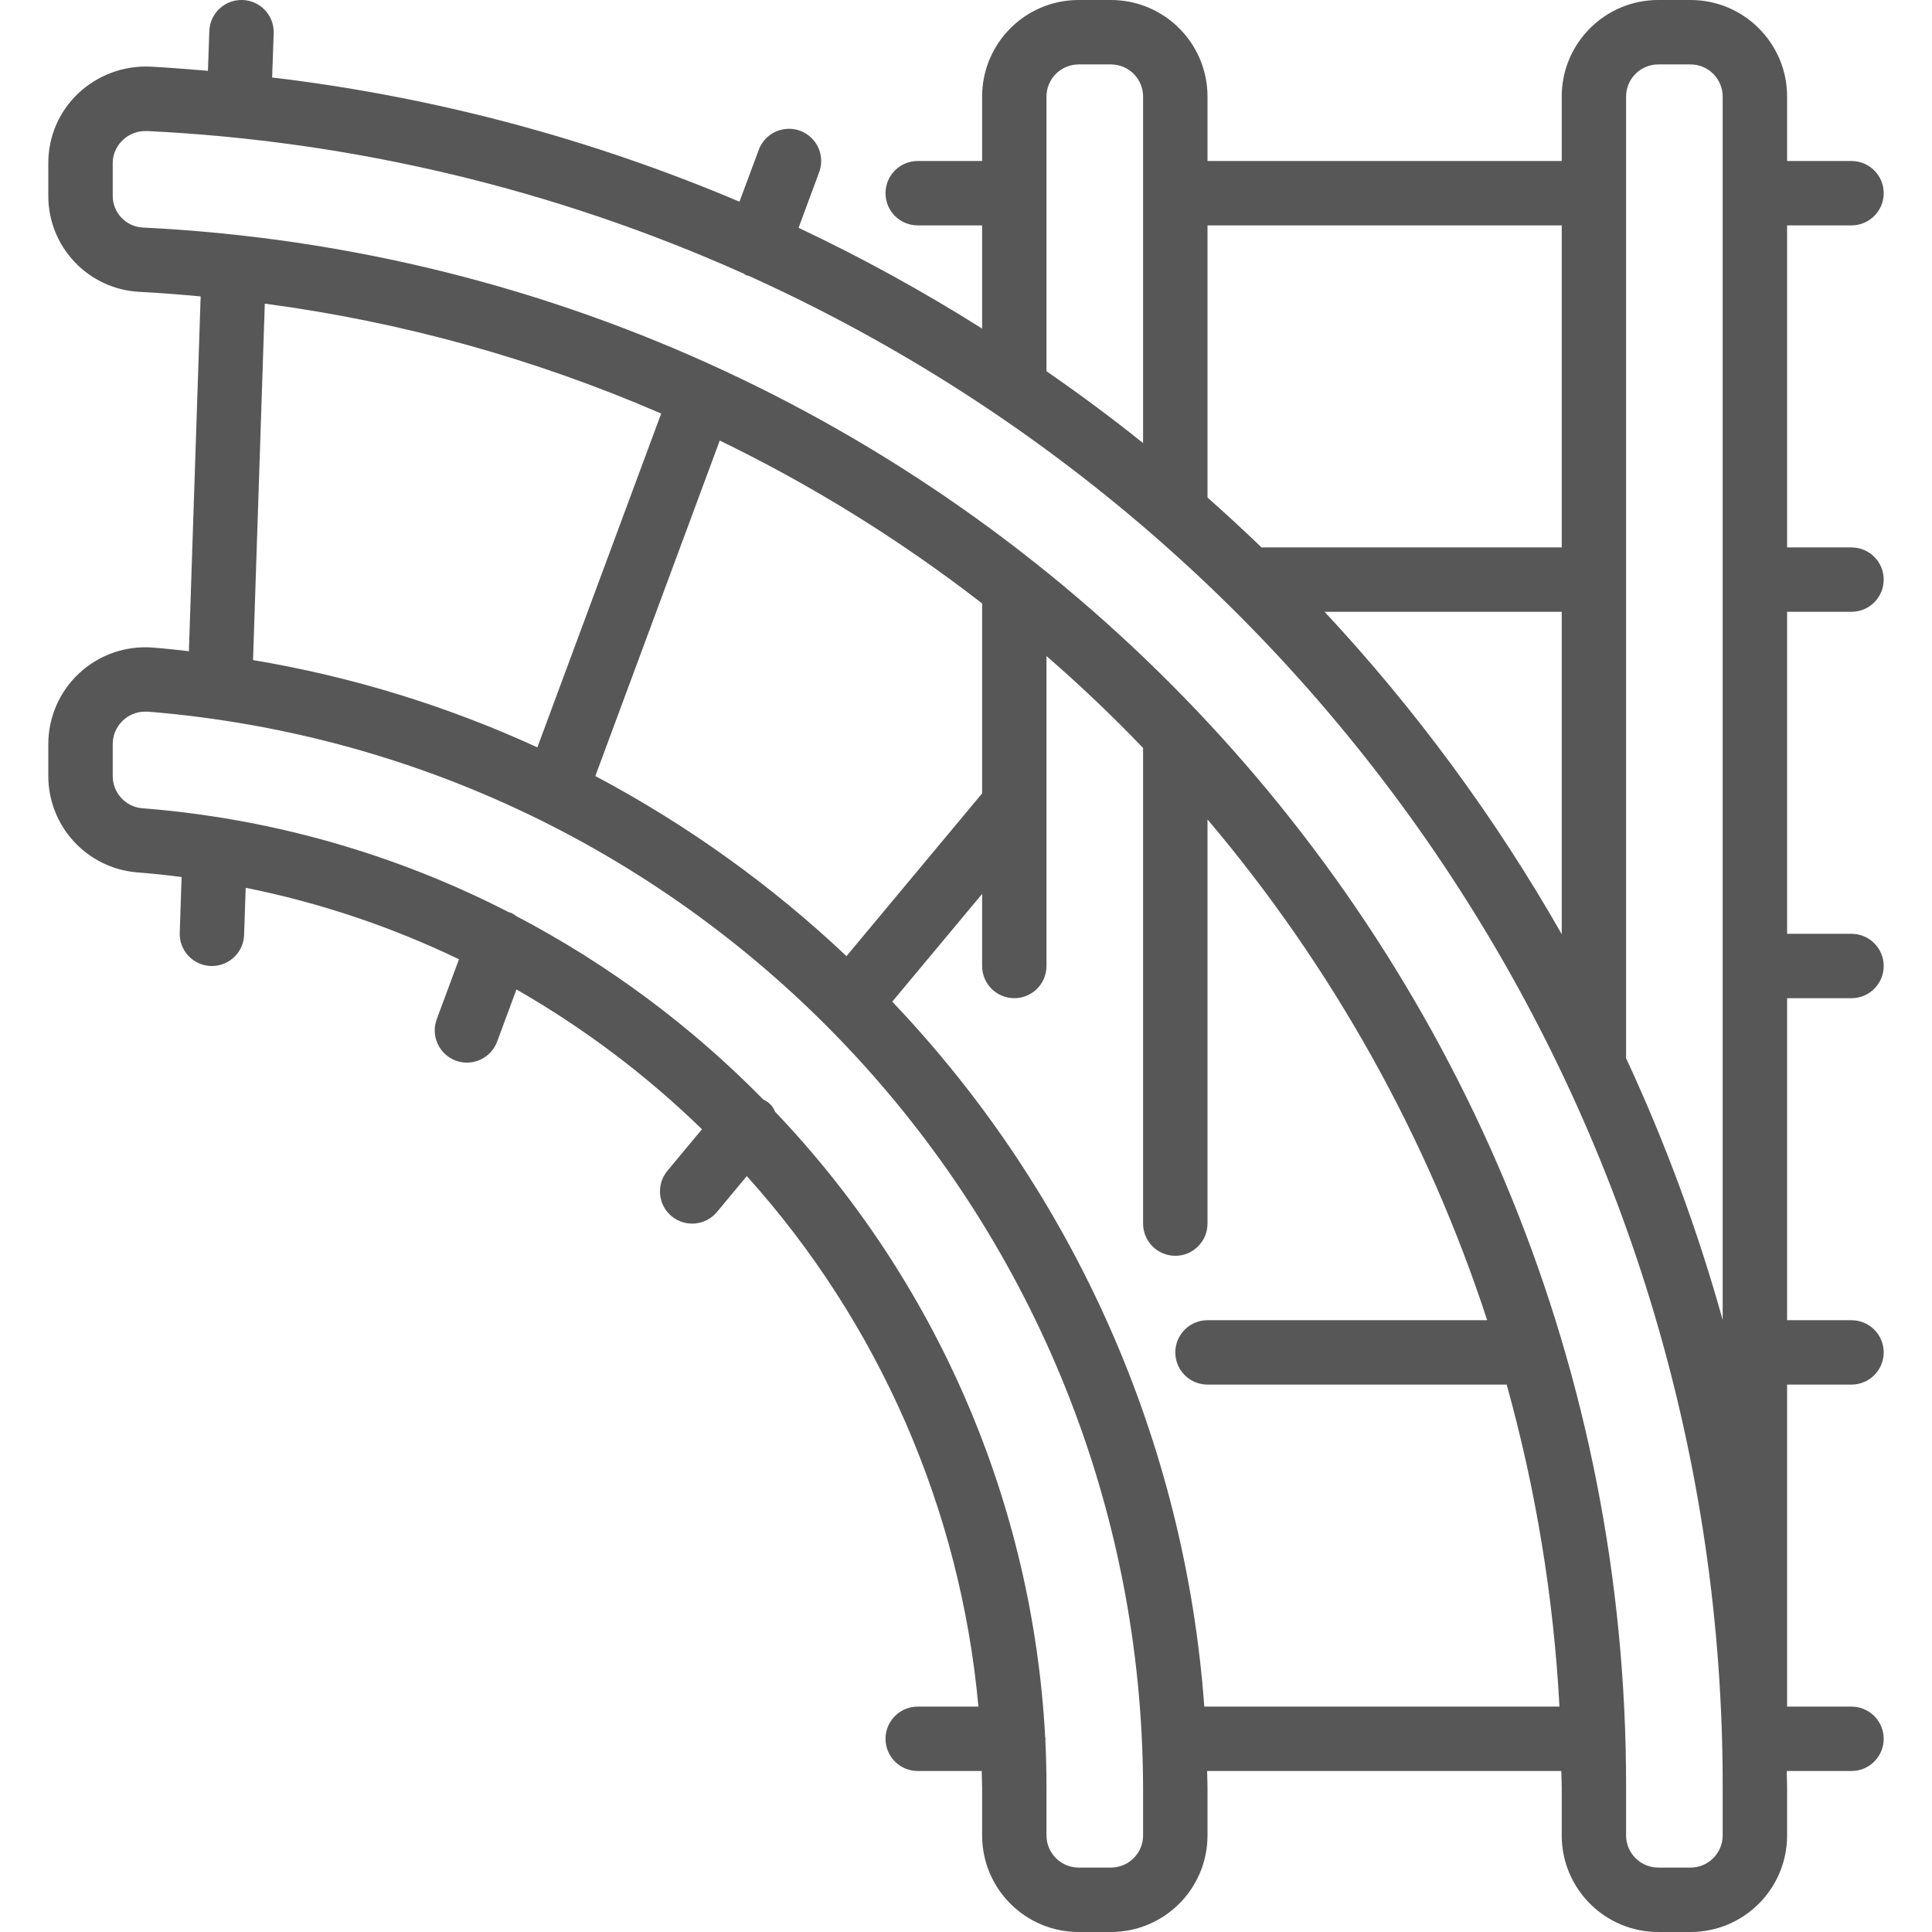<svg width="35" height="35" viewBox="0 0 35 35" fill="none" xmlns="http://www.w3.org/2000/svg">
<g clip-path="url(#clip0)">
<path d="M2.765 11.731C2.278 11.694 1.797 11.861 1.438 12.193C1.079 12.525 0.875 12.992 0.875 13.481V14.064C0.879 14.974 1.577 15.729 2.484 15.804C2.756 15.825 3.025 15.853 3.29 15.888L3.256 16.897C3.25 17.051 3.307 17.202 3.412 17.315C3.518 17.428 3.664 17.495 3.819 17.5H3.839C4.154 17.5 4.412 17.251 4.422 16.936L4.451 16.083C5.788 16.352 7.086 16.787 8.315 17.378L7.912 18.464C7.858 18.609 7.864 18.769 7.929 18.91C7.993 19.051 8.111 19.16 8.256 19.214C8.401 19.268 8.562 19.262 8.702 19.197C8.843 19.133 8.952 19.015 9.006 18.87L9.356 17.925C10.578 18.625 11.707 19.476 12.717 20.457L12.091 21.21C11.885 21.458 11.918 21.826 12.166 22.032C12.414 22.238 12.782 22.204 12.988 21.957L13.529 21.306C15.929 23.972 17.4 27.344 17.725 30.917H16.625C16.303 30.917 16.042 31.178 16.042 31.5C16.042 31.822 16.303 32.083 16.625 32.083H17.785C17.785 32.181 17.792 32.277 17.792 32.375V33.25C17.792 34.217 18.575 35 19.542 35H20.125C21.091 35 21.875 34.217 21.875 33.25V32.375C21.875 32.277 21.869 32.181 21.868 32.083H28.285C28.285 32.181 28.292 32.277 28.292 32.375V33.25C28.292 34.217 29.075 35 30.042 35H30.625C31.591 35 32.375 34.217 32.375 33.25V32.375C32.375 32.277 32.369 32.181 32.368 32.083H33.542C33.864 32.083 34.125 31.822 34.125 31.5C34.125 31.178 33.864 30.917 33.542 30.917H32.375V25.083H33.542C33.864 25.083 34.125 24.822 34.125 24.5C34.125 24.178 33.864 23.917 33.542 23.917H32.375V18.083H33.542C33.864 18.083 34.125 17.822 34.125 17.5C34.125 17.178 33.864 16.917 33.542 16.917H32.375V11.083H33.542C33.864 11.083 34.125 10.822 34.125 10.5C34.125 10.178 33.864 9.917 33.542 9.917H32.375V4.083H33.542C33.864 4.083 34.125 3.822 34.125 3.5C34.125 3.178 33.864 2.917 33.542 2.917H32.375V1.75C32.375 0.783 31.591 -3.2648e-05 30.625 -3.2648e-05H30.042C29.075 -3.2648e-05 28.292 0.783 28.292 1.75V2.917H21.875V1.75C21.875 0.783 21.091 -3.2648e-05 20.125 -3.2648e-05H19.542C18.575 -3.2648e-05 17.792 0.783 17.792 1.75V2.917H16.625C16.303 2.917 16.042 3.178 16.042 3.5C16.042 3.822 16.303 4.083 16.625 4.083H17.792V5.953C16.722 5.277 15.611 4.667 14.467 4.127L14.84 3.119C14.912 2.924 14.875 2.704 14.742 2.544C14.609 2.384 14.4 2.306 14.195 2.342C13.989 2.377 13.818 2.519 13.746 2.714L13.396 3.654C10.694 2.508 7.844 1.75 4.93 1.404L4.958 0.604C4.97 0.282 4.718 0.011 4.395 -3.2648e-05C4.073 -0.011 3.803 0.241 3.792 0.563L3.767 1.283C3.42 1.255 3.074 1.225 2.724 1.207C2.241 1.185 1.77 1.36 1.418 1.691C1.069 2.02 0.873 2.479 0.875 2.959V3.542C0.871 4.471 1.598 5.24 2.526 5.287C2.898 5.306 3.266 5.336 3.635 5.37L3.422 11.797C3.204 11.773 2.986 11.748 2.765 11.731ZM20.708 33.25C20.708 33.572 20.447 33.833 20.125 33.833H19.542C19.22 33.833 18.958 33.572 18.958 33.25V32.375C18.958 32.087 18.951 31.801 18.937 31.517C18.937 31.511 18.941 31.506 18.941 31.5C18.941 31.494 18.934 31.477 18.934 31.464C18.706 27.227 16.971 23.21 14.041 20.14C14.003 20.041 13.927 19.962 13.83 19.921C12.52 18.586 11.009 17.464 9.353 16.596C9.321 16.572 9.287 16.55 9.251 16.533C9.242 16.533 9.233 16.533 9.224 16.529C7.155 15.465 4.895 14.823 2.575 14.642C2.275 14.616 2.044 14.365 2.042 14.064V13.481C2.042 13.156 2.305 12.892 2.63 12.892H2.676C12.836 13.715 20.672 22.182 20.708 32.375V33.25ZM17.792 10.932V14.373L15.335 17.321C13.972 16.034 12.441 14.937 10.785 14.059L13.039 7.981C14.721 8.797 16.314 9.786 17.792 10.932ZM21.817 30.917C21.469 26.133 19.471 21.619 16.164 18.146L17.792 16.194V17.5C17.792 17.822 18.053 18.083 18.375 18.083C18.697 18.083 18.958 17.822 18.958 17.5V11.885C19.567 12.413 20.15 12.968 20.708 13.55V22.167C20.708 22.489 20.97 22.75 21.292 22.75C21.614 22.75 21.875 22.489 21.875 22.167V14.845C24.134 17.513 25.855 20.594 26.942 23.917H21.875C21.553 23.917 21.292 24.178 21.292 24.5C21.292 24.822 21.553 25.083 21.875 25.083H27.295C27.825 26.987 28.146 28.943 28.251 30.917H21.817ZM30.042 1.167H30.625C30.947 1.167 31.208 1.428 31.208 1.75V23.912C30.755 22.287 30.17 20.701 29.458 19.171V1.75C29.458 1.428 29.72 1.167 30.042 1.167ZM28.292 16.923C27.091 14.816 25.65 12.857 23.996 11.083H28.292V16.923ZM28.292 4.083V9.917H22.854C22.534 9.608 22.207 9.308 21.875 9.013V4.083H28.292ZM18.958 1.75C18.958 1.428 19.22 1.167 19.542 1.167H20.125C20.447 1.167 20.708 1.428 20.708 1.75V8.027C20.142 7.572 19.557 7.14 18.958 6.725V1.75ZM2.042 3.543V2.959C2.041 2.8 2.107 2.648 2.223 2.539C2.333 2.433 2.482 2.373 2.636 2.374H2.666C6.399 2.554 10.065 3.43 13.475 4.958C13.491 4.97 13.508 4.981 13.526 4.99C13.537 4.994 13.55 4.993 13.561 4.996C24.316 9.858 31.222 20.573 31.208 32.375V33.25C31.208 33.572 30.947 33.833 30.625 33.833H30.042C29.72 33.833 29.458 33.572 29.458 33.25V32.375C29.476 17.294 17.647 4.858 2.584 4.122C2.277 4.104 2.039 3.849 2.042 3.543ZM4.797 5.501C7.271 5.829 9.688 6.499 11.978 7.492L9.735 13.539C8.095 12.787 6.364 12.255 4.584 11.958L4.797 5.501Z" fill="#575757"/>
</g>
<defs>
<clipPath id="clip0">
<rect width="35" height="35" fill="white"/>
</clipPath>
</defs>
</svg>
